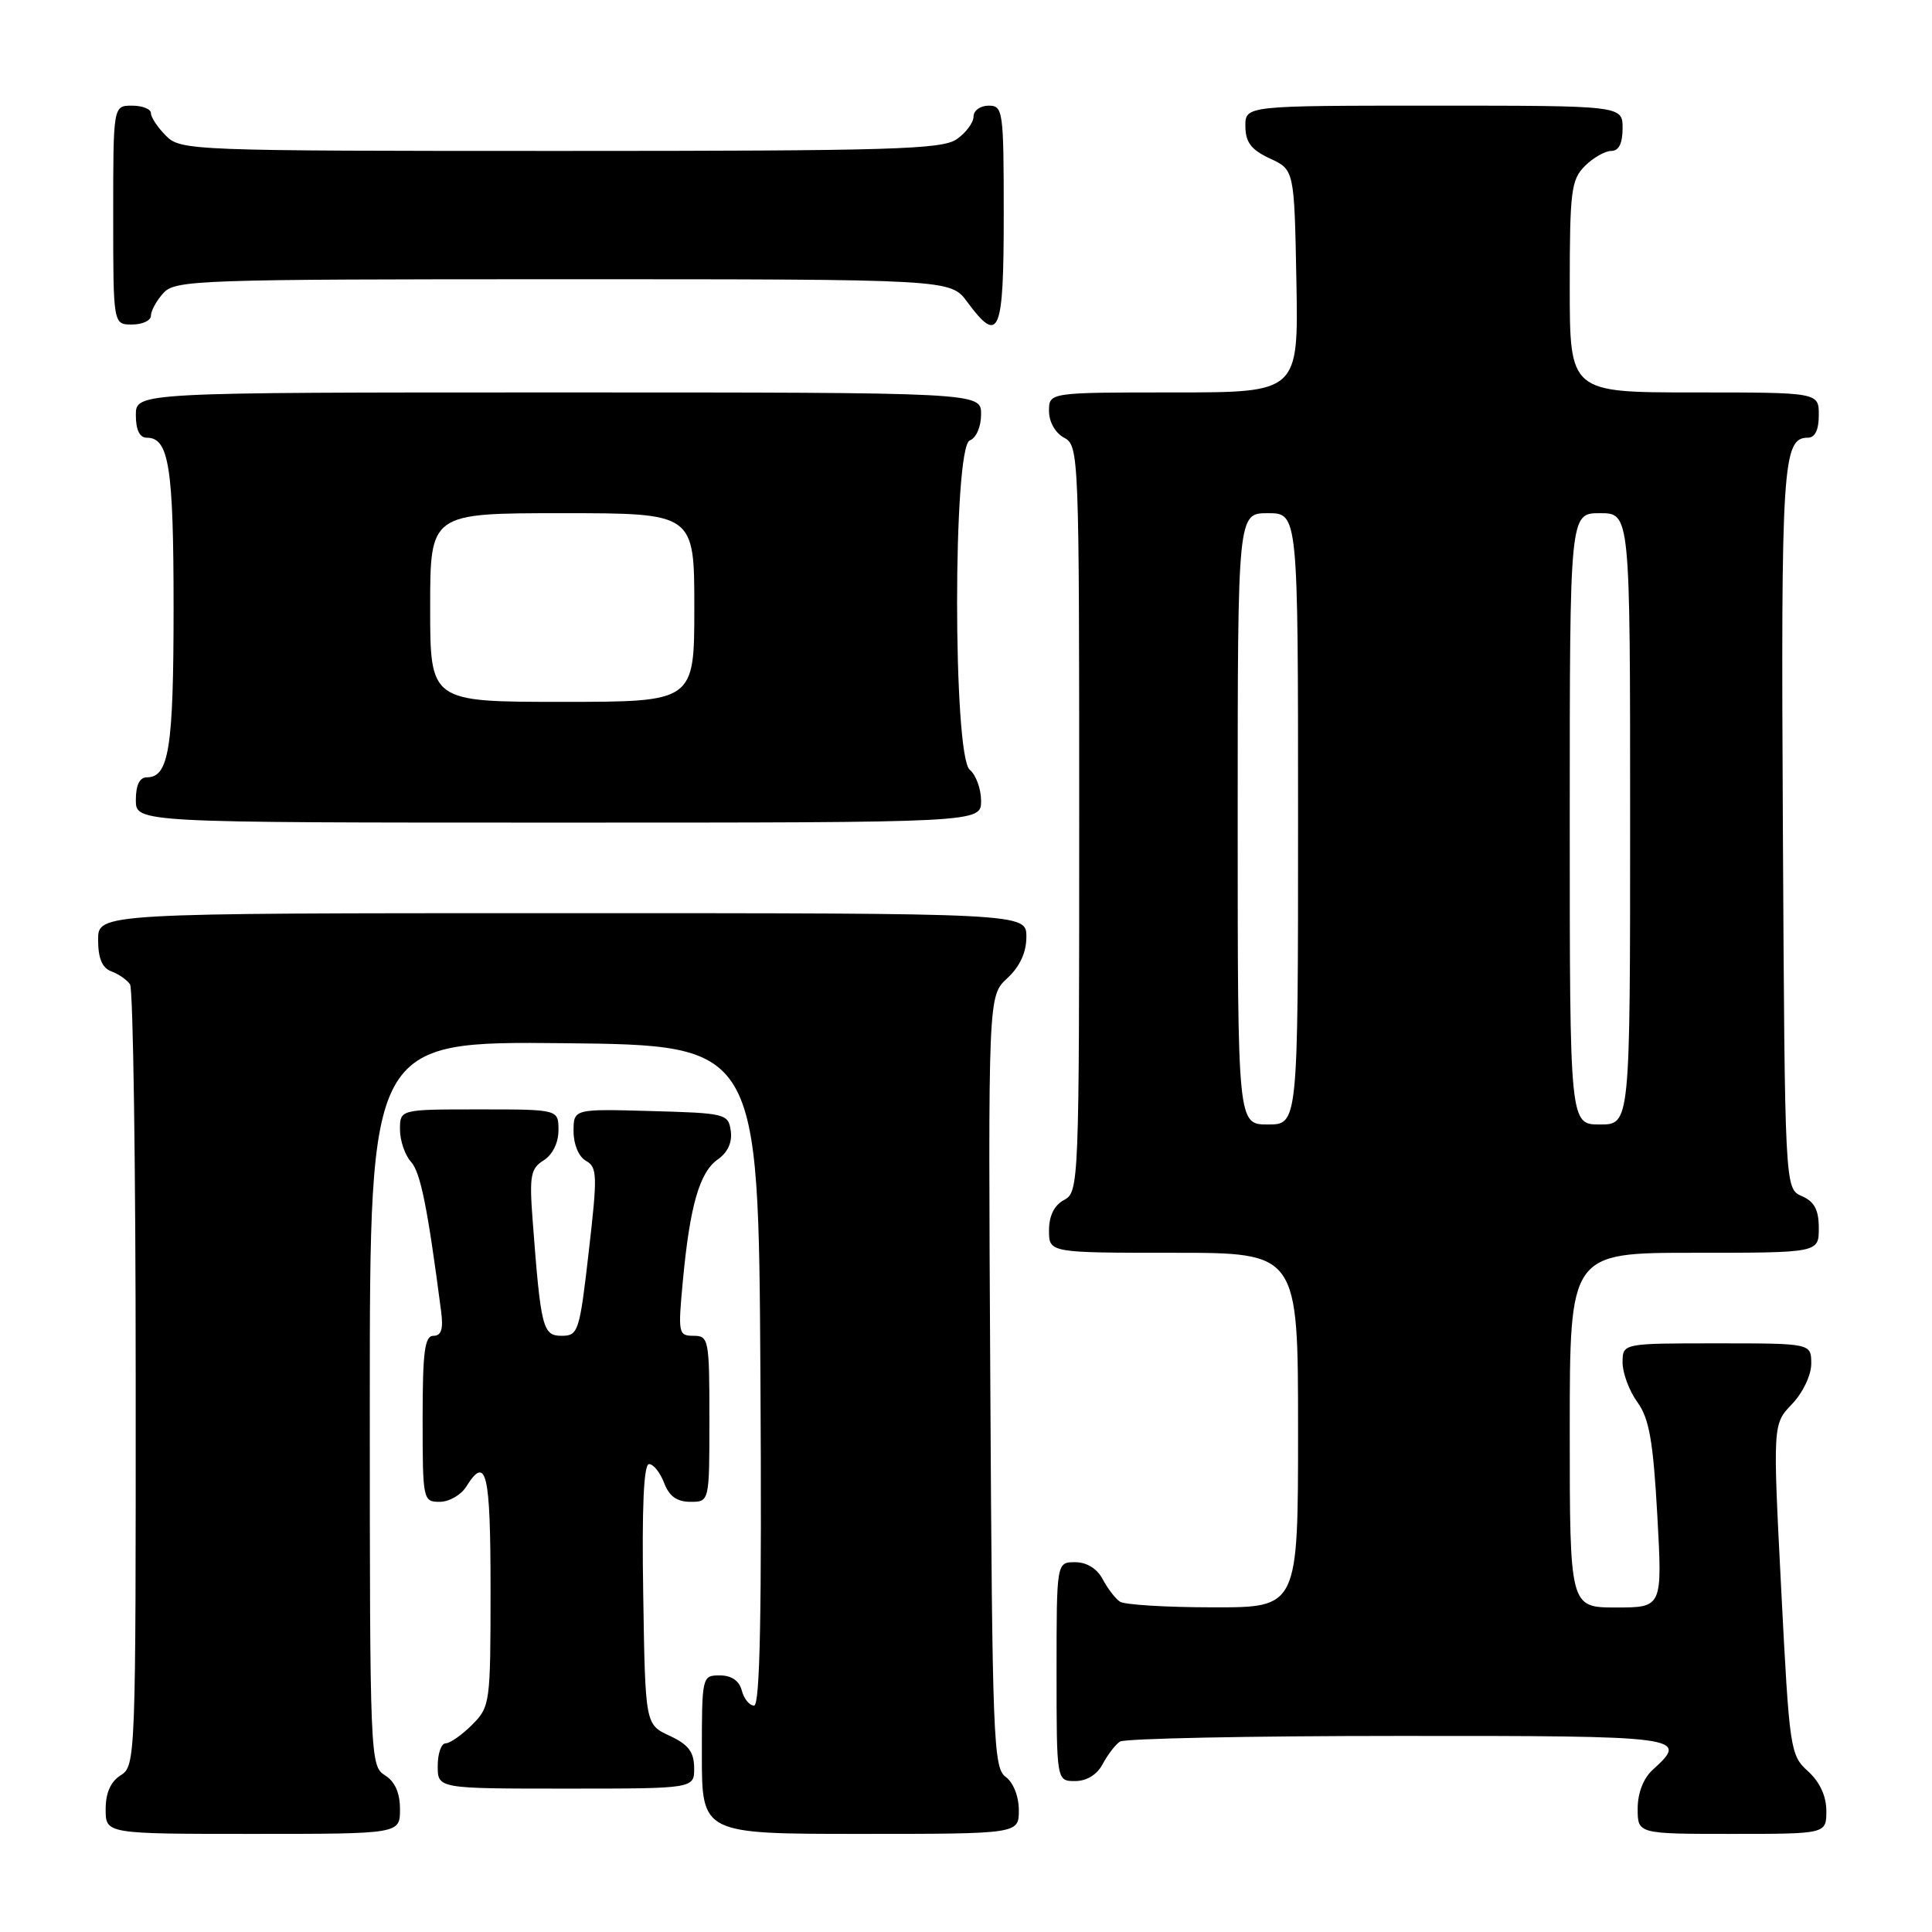 <?xml version="1.0" encoding="UTF-8" standalone="no"?>
<!DOCTYPE svg PUBLIC "-//W3C//DTD SVG 1.1//EN" "http://www.w3.org/Graphics/SVG/1.1/DTD/svg11.dtd" >
<svg xmlns="http://www.w3.org/2000/svg" xmlns:xlink="http://www.w3.org/1999/xlink" version="1.1" viewBox="0 0 256 256">
 <g >
 <path fill="currentColor"
d=" M 53.00 239.74 C 53.00 237.56 52.34 236.07 51.00 235.23 C 49.05 234.01 49.00 232.90 49.00 185.97 C 49.00 137.97 49.00 137.97 74.75 138.23 C 100.50 138.50 100.50 138.50 100.76 182.25 C 100.95 213.66 100.71 226.00 99.92 226.00 C 99.31 226.00 98.58 225.10 98.29 224.00 C 97.95 222.71 96.93 222.00 95.38 222.00 C 93.02 222.00 93.00 222.10 93.00 232.50 C 93.00 243.00 93.00 243.00 114.00 243.00 C 135.00 243.00 135.00 243.00 135.00 239.86 C 135.00 238.02 134.27 236.19 133.25 235.44 C 131.63 234.26 131.48 230.38 131.22 183.07 C 130.93 131.97 130.93 131.97 133.47 129.62 C 135.14 128.07 136.00 126.21 136.00 124.14 C 136.00 121.00 136.00 121.00 74.50 121.00 C 13.00 121.00 13.00 121.00 13.00 124.53 C 13.00 126.98 13.54 128.26 14.75 128.71 C 15.71 129.06 16.83 129.84 17.23 130.43 C 17.64 131.02 17.98 154.56 17.98 182.74 C 18.00 232.91 17.96 234.01 16.00 235.23 C 14.66 236.07 14.00 237.56 14.00 239.74 C 14.00 243.00 14.00 243.00 33.50 243.00 C 53.00 243.00 53.00 243.00 53.00 239.74 Z  M 242.00 239.95 C 242.00 237.99 241.13 236.12 239.57 234.70 C 237.21 232.57 237.11 231.85 236.02 210.61 C 234.90 188.71 234.90 188.71 237.45 186.05 C 238.89 184.54 240.00 182.22 240.00 180.70 C 240.00 178.00 240.00 178.00 227.50 178.00 C 215.00 178.00 215.00 178.00 215.00 180.54 C 215.00 181.94 215.88 184.30 216.96 185.79 C 218.53 187.96 219.05 190.92 219.60 200.75 C 220.28 213.00 220.28 213.00 214.14 213.00 C 208.00 213.00 208.00 213.00 208.00 189.50 C 208.00 166.00 208.00 166.00 224.50 166.00 C 241.00 166.00 241.00 166.00 241.00 162.74 C 241.00 160.31 240.42 159.22 238.75 158.49 C 236.50 157.50 236.50 157.50 236.24 109.70 C 235.98 61.54 236.20 58.00 239.54 58.00 C 240.50 58.00 241.00 56.97 241.00 55.00 C 241.00 52.00 241.00 52.00 224.50 52.00 C 208.00 52.00 208.00 52.00 208.00 38.00 C 208.00 25.33 208.19 23.81 210.00 22.00 C 211.10 20.90 212.68 20.00 213.50 20.00 C 214.50 20.00 215.00 19.00 215.00 17.00 C 215.00 14.00 215.00 14.00 190.00 14.00 C 165.00 14.00 165.00 14.00 165.02 16.75 C 165.04 18.86 165.79 19.85 168.27 21.00 C 171.50 22.50 171.50 22.50 171.78 37.25 C 172.05 52.00 172.05 52.00 155.53 52.00 C 139.00 52.00 139.00 52.00 139.00 54.46 C 139.00 55.91 139.83 57.37 141.00 58.00 C 142.96 59.05 143.00 60.09 143.00 108.50 C 143.00 156.91 142.96 157.95 141.00 159.00 C 139.69 159.70 139.00 161.09 139.00 163.04 C 139.00 166.00 139.00 166.00 155.50 166.00 C 172.00 166.00 172.00 166.00 172.00 189.50 C 172.00 213.00 172.00 213.00 160.75 212.98 C 154.56 212.98 149.00 212.64 148.40 212.23 C 147.79 211.83 146.77 210.49 146.11 209.25 C 145.37 207.85 144.00 207.00 142.46 207.00 C 140.00 207.00 140.00 207.00 140.00 221.50 C 140.00 236.00 140.00 236.00 142.46 236.00 C 144.00 236.00 145.37 235.15 146.11 233.75 C 146.77 232.51 147.79 231.17 148.40 230.77 C 149.00 230.36 165.59 230.02 185.25 230.02 C 223.16 230.00 223.87 230.09 219.00 234.50 C 217.76 235.62 217.00 237.58 217.00 239.65 C 217.00 243.00 217.00 243.00 229.50 243.00 C 242.00 243.00 242.00 243.00 242.00 239.95 Z  M 91.98 234.25 C 91.96 232.14 91.21 231.15 88.73 230.00 C 85.50 228.50 85.50 228.50 85.23 211.25 C 85.04 199.71 85.30 194.00 86.00 194.00 C 86.58 194.00 87.48 195.12 88.00 196.50 C 88.67 198.26 89.70 199.00 91.48 199.00 C 94.00 199.00 94.00 199.00 94.00 188.00 C 94.00 177.49 93.91 177.00 91.90 177.00 C 89.89 177.00 89.83 176.67 90.48 169.75 C 91.41 159.78 92.69 155.33 95.11 153.63 C 96.43 152.71 97.05 151.35 96.83 149.85 C 96.51 147.58 96.15 147.49 86.25 147.22 C 76.00 146.93 76.00 146.93 76.00 149.92 C 76.00 151.65 76.69 153.29 77.65 153.82 C 79.15 154.66 79.18 155.75 78.01 165.87 C 76.80 176.45 76.62 177.00 74.43 177.00 C 71.91 177.00 71.66 176.00 70.58 161.74 C 70.13 155.78 70.31 154.83 72.04 153.75 C 73.22 153.01 74.00 151.42 74.00 149.76 C 74.00 147.00 74.00 147.00 63.50 147.00 C 53.00 147.00 53.00 147.00 53.00 149.67 C 53.00 151.14 53.66 153.07 54.46 153.95 C 55.72 155.35 56.65 159.93 58.45 173.75 C 58.76 176.11 58.48 177.00 57.44 177.00 C 56.27 177.00 56.00 179.10 56.00 188.00 C 56.00 198.75 56.05 199.00 58.26 199.00 C 59.50 199.00 61.08 198.10 61.77 197.00 C 64.44 192.72 65.00 195.07 65.00 210.55 C 65.00 225.72 64.94 226.15 62.55 228.55 C 61.20 229.90 59.62 231.00 59.05 231.00 C 58.47 231.00 58.00 232.35 58.00 234.00 C 58.00 237.00 58.00 237.00 75.00 237.00 C 92.00 237.00 92.00 237.00 91.98 234.25 Z  M 130.00 106.12 C 130.00 104.54 129.32 102.68 128.50 102.00 C 126.26 100.14 126.26 59.22 128.50 58.36 C 129.36 58.03 130.00 56.54 130.00 54.89 C 130.00 52.00 130.00 52.00 74.00 52.00 C 18.00 52.00 18.00 52.00 18.00 55.00 C 18.00 56.97 18.50 58.00 19.46 58.00 C 22.39 58.00 23.00 61.89 23.00 80.50 C 23.00 99.11 22.39 103.00 19.46 103.00 C 18.50 103.00 18.00 104.03 18.00 106.00 C 18.00 109.00 18.00 109.00 74.00 109.00 C 130.00 109.00 130.00 109.00 130.00 106.12 Z  M 20.00 41.83 C 20.00 41.18 20.74 39.83 21.65 38.83 C 23.22 37.10 26.18 37.00 74.63 37.00 C 125.94 37.00 125.94 37.00 128.16 40.00 C 132.39 45.73 133.00 44.29 133.00 28.50 C 133.00 14.67 132.91 14.00 131.00 14.00 C 129.90 14.00 129.00 14.65 129.00 15.44 C 129.00 16.24 128.00 17.59 126.78 18.44 C 124.84 19.80 118.16 20.00 74.28 20.00 C 25.33 20.00 23.95 19.95 22.00 18.00 C 20.90 16.90 20.00 15.55 20.00 15.00 C 20.00 14.45 18.88 14.00 17.50 14.00 C 15.00 14.00 15.00 14.00 15.00 28.50 C 15.00 43.00 15.00 43.00 17.50 43.00 C 18.88 43.00 20.00 42.47 20.00 41.83 Z  M 164.00 108.50 C 164.00 68.00 164.00 68.00 168.00 68.00 C 172.00 68.00 172.00 68.00 172.00 108.50 C 172.00 149.00 172.00 149.00 168.00 149.00 C 164.00 149.00 164.00 149.00 164.00 108.50 Z  M 208.00 108.50 C 208.00 68.00 208.00 68.00 212.00 68.00 C 216.00 68.00 216.00 68.00 216.00 108.50 C 216.00 149.00 216.00 149.00 212.00 149.00 C 208.00 149.00 208.00 149.00 208.00 108.50 Z  M 57.00 80.50 C 57.00 68.00 57.00 68.00 74.50 68.00 C 92.00 68.00 92.00 68.00 92.00 80.50 C 92.00 93.00 92.00 93.00 74.50 93.00 C 57.00 93.00 57.00 93.00 57.00 80.50 Z "/>
</g>
</svg>